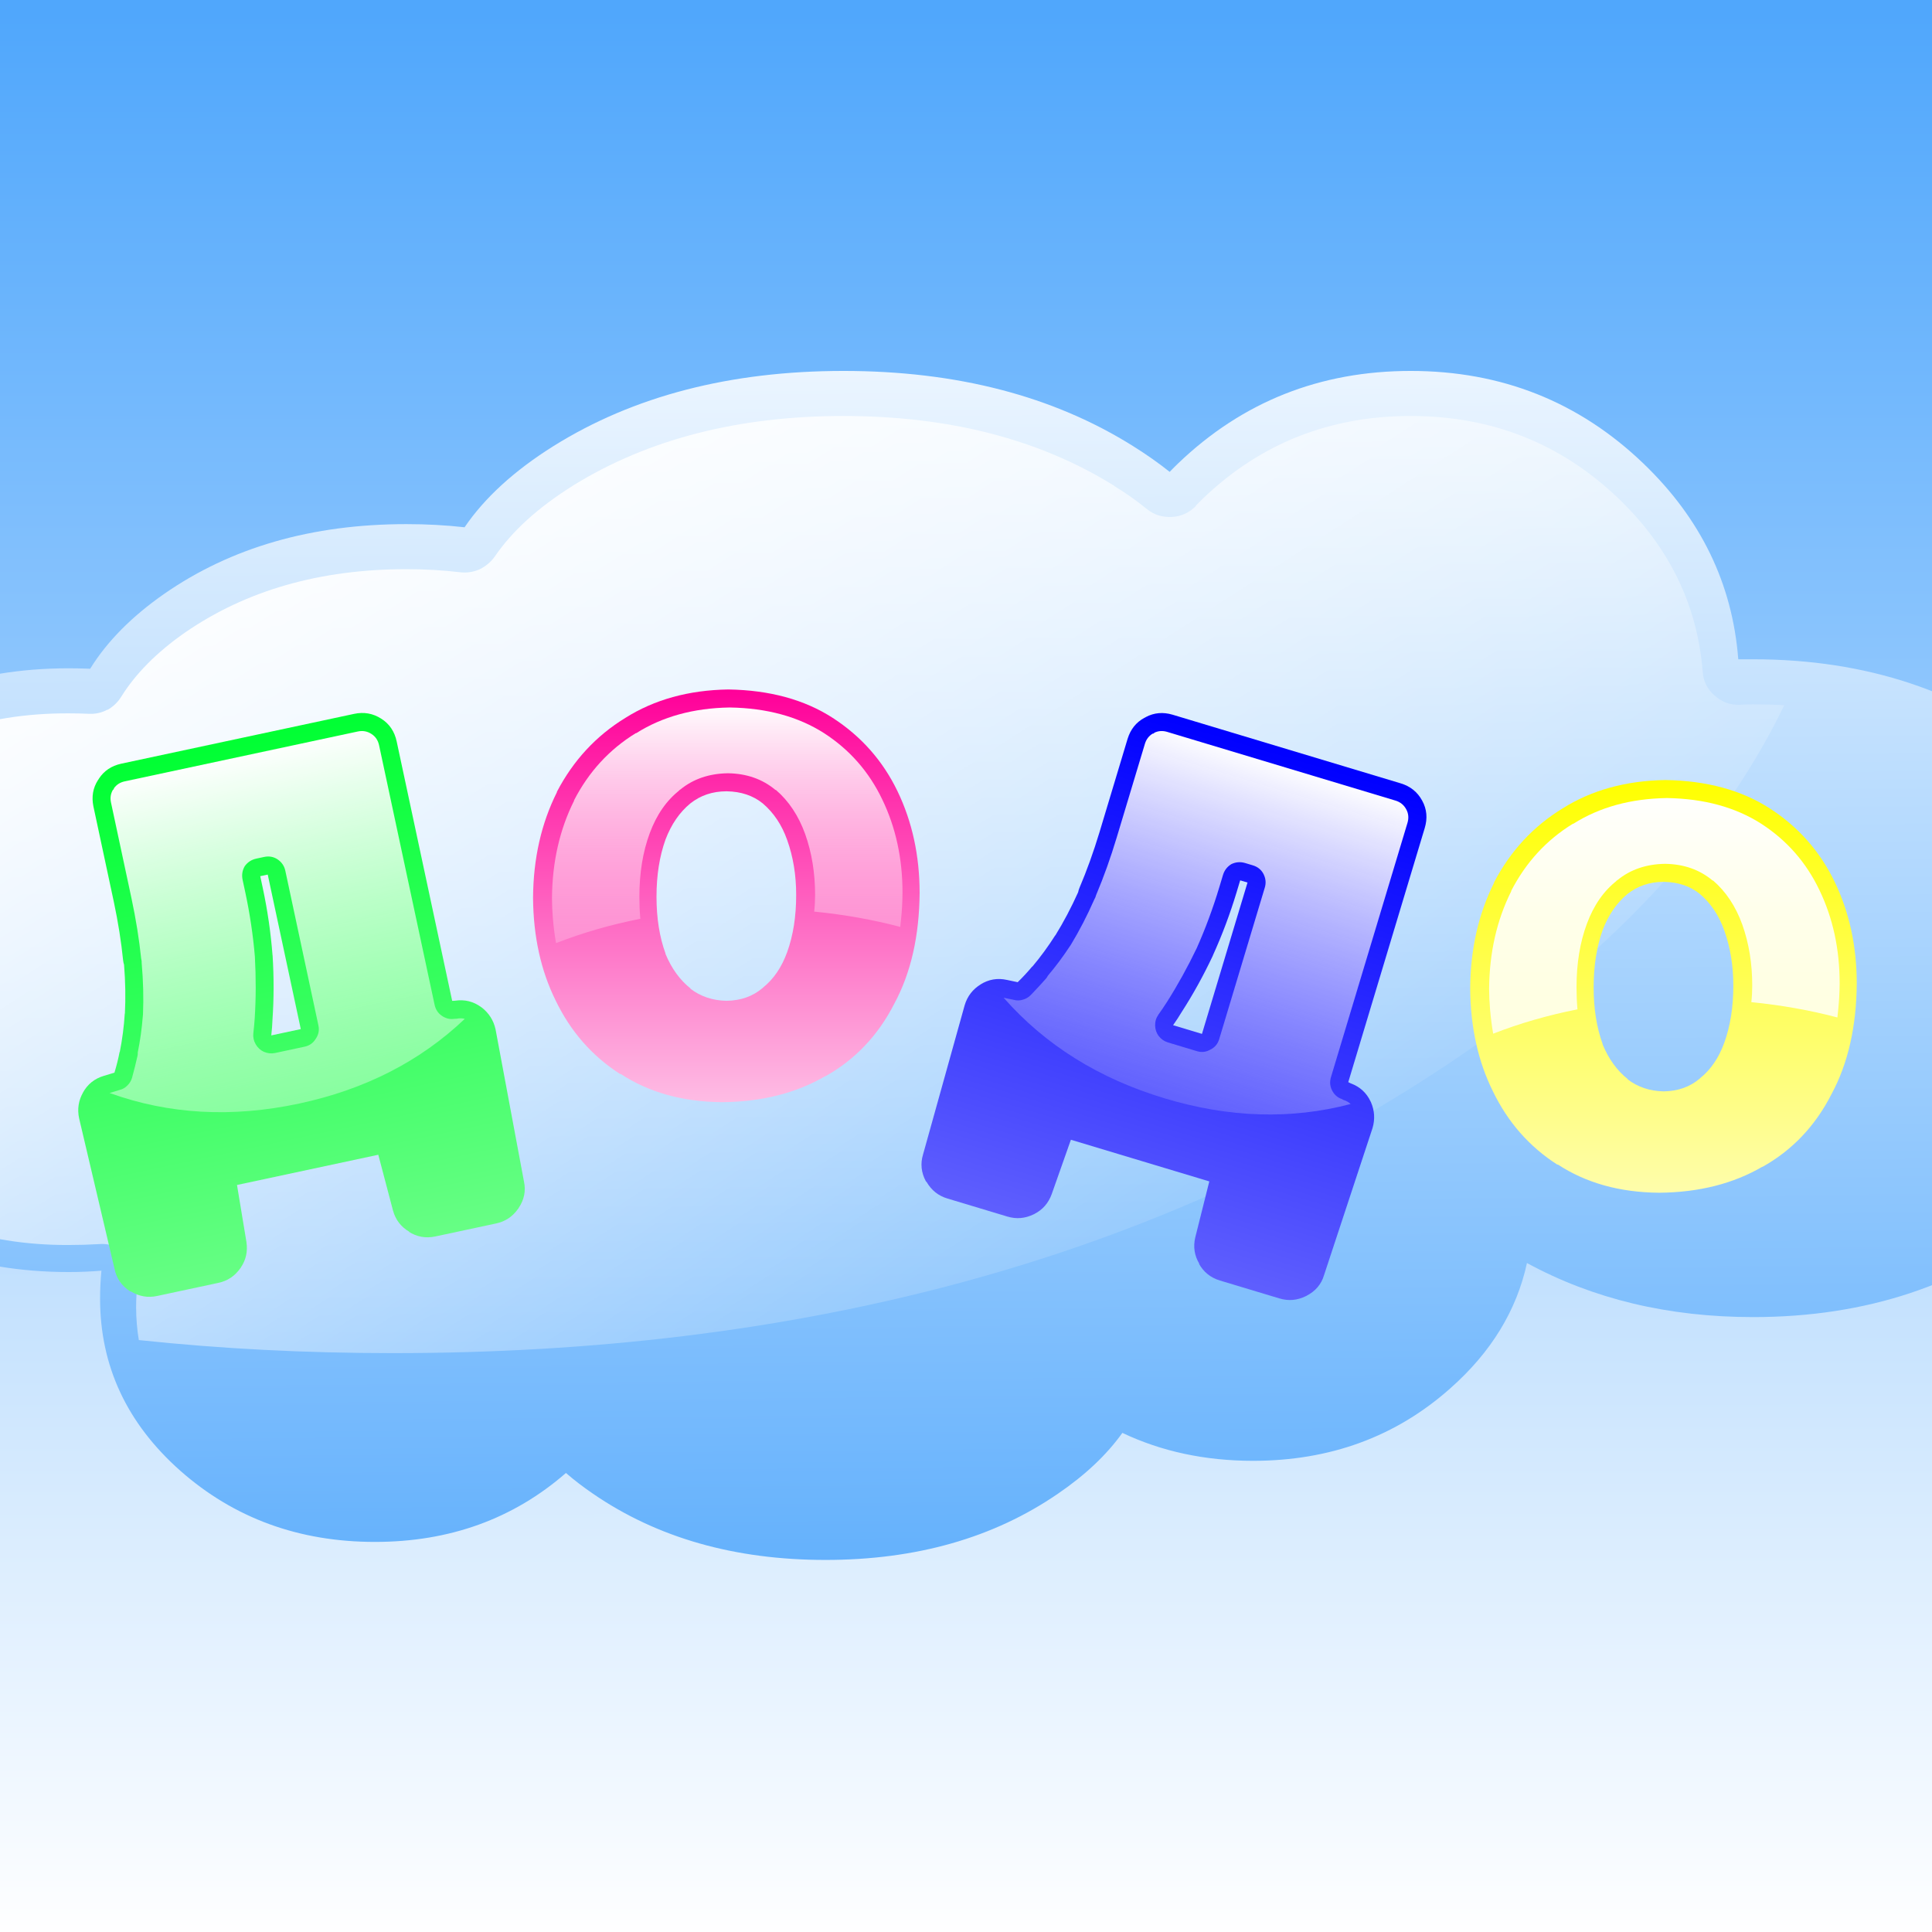 
<svg xmlns="http://www.w3.org/2000/svg" version="1.1" xmlns:xlink="http://www.w3.org/1999/xlink" preserveAspectRatio="none" x="0px" y="0px" width="512px" height="512px" viewBox="0 0 512 512">
<defs>
<linearGradient id="Gradient_1" gradientUnits="userSpaceOnUse" x1="260.938" y1="514.55" x2="260.862" y2="3.45" spreadMethod="pad">
<stop  offset="0%" stop-color="#FFFFFF"/>

<stop  offset="100%" stop-color="#50A7FC"/>
</linearGradient>

<linearGradient id="Gradient_2" gradientUnits="userSpaceOnUse" x1="-14.3" y1="-64.05" x2="-12.7" y2="107.95" spreadMethod="pad">
<stop  offset="0%" stop-color="#FFFFFF"/>

<stop  offset="100%" stop-color="#50A7FC"/>
</linearGradient>

<linearGradient id="Gradient_3" gradientUnits="userSpaceOnUse" x1="-70.487" y1="-45.8" x2="5.388" y2="71.7" spreadMethod="pad">
<stop  offset="0%" stop-color="#FFFFFF"/>

<stop  offset="100%" stop-color="#FFFFFF" stop-opacity="0.012"/>
</linearGradient>

<linearGradient id="Gradient_4" gradientUnits="userSpaceOnUse" x1="21.7" y1="-2.05" x2="21.7" y2="56.75" spreadMethod="pad">
<stop  offset="0%" stop-color="#00FF33"/>

<stop  offset="100%" stop-color="#67FE85"/>
</linearGradient>

<linearGradient id="Gradient_5" gradientUnits="userSpaceOnUse" x1="22.15" y1="-0.6" x2="22.15" y2="39.7" spreadMethod="pad">
<stop  offset="0%" stop-color="#FFFFFF"/>

<stop  offset="100%" stop-color="#FFFFFF" stop-opacity="0.341"/>
</linearGradient>

<linearGradient id="Gradient_6" gradientUnits="userSpaceOnUse" x1="19.45" y1="43.8" x2="19.45" y2="-2" spreadMethod="pad">
<stop  offset="0%" stop-color="#FEBCE4"/>

<stop  offset="100%" stop-color="#FF0099"/>
</linearGradient>

<linearGradient id="Gradient_7" gradientUnits="userSpaceOnUse" x1="19.55" y1="-0.65" x2="19.55" y2="26.85" spreadMethod="pad">
<stop  offset="0%" stop-color="#FFFFFF"/>

<stop  offset="100%" stop-color="#FFFFFF" stop-opacity="0.2"/>
</linearGradient>

<linearGradient id="Gradient_8" gradientUnits="userSpaceOnUse" x1="21.7" y1="-2.05" x2="21.7" y2="56.75" spreadMethod="pad">
<stop  offset="0%" stop-color="#0000FF"/>

<stop  offset="100%" stop-color="#5F5FFE"/>
</linearGradient>

<linearGradient id="Gradient_9" gradientUnits="userSpaceOnUse" x1="22.15" y1="-0.6" x2="22.15" y2="39.7" spreadMethod="pad">
<stop  offset="0%" stop-color="#FFFFFF"/>

<stop  offset="100%" stop-color="#FFFFFF" stop-opacity="0.153"/>
</linearGradient>

<linearGradient id="Gradient_10" gradientUnits="userSpaceOnUse" x1="19.45" y1="43.8" x2="19.45" y2="-2" spreadMethod="pad">
<stop  offset="0%" stop-color="#FEFDAB"/>

<stop  offset="100%" stop-color="#FFFF00"/>
</linearGradient>

<linearGradient id="Gradient_11" gradientUnits="userSpaceOnUse" x1="19.55" y1="-0.65" x2="19.55" y2="26.85" spreadMethod="pad">
<stop  offset="0%" stop-color="#FFFFFF"/>

<stop  offset="100%" stop-color="#FFFFFF" stop-opacity="0.792"/>
</linearGradient>

<filter id="Filter_1" x="-20%" y="-20%" width="140%" height="140%" color-interpolation-filters="sRGB">
<feColorMatrix in="SourceGraphic" type="matrix" values="1 0 0 0 0 0 1 0 0 0 0 0 1 0 0 0 0 0 0.59 0" result="result1"/>
</filter>

<g id="Layer1_0_FILL">
<path fill="url(#Gradient_1)" stroke="none" d="
M 0 518.05
L 522 518.05 522 0 0 0 0 518.05 Z"/>
</g>

<g id="Logo_0_Layer2_0_FILL">
<path fill="#701416" fill-opacity="0" stroke="none" d="
M 154.75 -70.1
L -165.25 -70.1 -165.25 59.9 154.75 59.9 154.75 -70.1 Z"/>
</g>

<g id="_______0_Layer1_0_FILL">
<path fill="url(#Gradient_2)" stroke="none" d="
M 11.75 -32.8
Q 9.903 -34.272 7.7 -35.65 -5.6 -44 -24.45 -44 -43.3 -44 -56.65 -35.65 -63.158 -31.564 -66.5 -26.65 -69.611 -27 -72.95 -27 -88.7 -27 -99.85 -19.25 -105.249 -15.48 -108.05 -10.95 -109.222 -11 -110.45 -11 -126.4 -11 -137.7 -1.2 -148.95 8.6 -148.95 22.5 -148.95 36.4 -137.7 46.2 -126.4 56 -110.45 56 -108.58 56 -106.8 55.85 -106.95 57.375 -106.95 58.95 -106.95 70.15 -98.05 78.05 -89.1 85.95 -76.45 85.95 -64.031 85.95 -55.25 78.3 -53.859 79.502 -52.25 80.6 -41.55 87.95 -26.45 87.95 -11.35 87.95 -0.65 80.6 3.891 77.502 6.5 73.85 13.031 76.95 21 76.95 33.85 76.95 42.9 68.9 49.686 62.897 51.4 55 62.422 61 76.5 61 95.35 61 108.65 50.3 122 39.6 122 24.5 122 9.4 108.65 -1.3 95.35 -12 76.5 -12 75.687 -12 74.85 -12 73.883 -24.57 64.3 -33.75 53.6 -44 38.5 -44 23.4 -44 12.7 -33.75 12.209 -33.28 11.75 -32.8 Z"/>
</g>

<g id="_______0_Layer0_0_FILL">
<path fill="url(#Gradient_3)" stroke="none" d="
M 38.5 -39
Q 25 -39 15.45 -29.85 15.05 -29.45 14.65 -29.05
L 14.65 -29
Q 13.55 -27.9 12.05 -27.8 10.45 -27.7 9.25 -28.65 7.6 -30 5.65 -31.2
L 5.6 -31.25
Q -6.85 -39 -24.45 -39 -41.9 -39 -54.35 -31.35 -54.45 -31.3 -54.5 -31.25 -60.25 -27.65 -63.15 -23.4 -63.8 -22.5 -64.8 -22 -65.8 -21.55 -66.9 -21.65 -69.85 -22 -72.95 -22 -87.35 -22 -97.55 -14.95 -102.2 -11.7 -104.6 -7.85 -105.15 -6.95 -106.1 -6.4
L -106.15 -6.4
Q -107.1 -5.9 -108.15 -5.95
L -108.2 -5.95
Q -109.3 -6 -110.45 -6 -124.65 -6.05 -134.8 2.55 -134.9 2.7 -135.05 2.8 -144.9 11.35 -144.95 23.5 -144.9 35.65 -135.05 44.2 -134.9 44.3 -134.8 44.45 -124.65 53.05 -110.45 53 -108.75 53 -107.05 52.9 -105.85 52.8 -104.8 53.4 -103.75 54 -103.2 55.1 -102.7 56.15 -102.8 57.35 -102.95 58.6 -102.95 59.95 -102.94 61.814 -102.65 63.55 -89.009 65 -74.45 65 -7.55 65 39.75 34.8 68.768 16.303 79.95 -6.9 78.269 -7 76.5 -7 75.75 -7 75 -6.95 73.4 -6.9 72.2 -8 71 -9.05 70.9 -10.65 70 -21.75 61.55 -29.85 52 -39 38.5 -39 Z"/>
</g>

<g id="Symbol_1_0_Layer1_0_FILL">
<path fill="url(#Gradient_4)" stroke="none" d="
M 10.8 -2
Q 9.149 -1.986 8.05 -0.9 7.985 -0.816 7.9 -0.75 6.814 0.349 6.8 2
L 6.8 12.85
Q 6.794 16.283 6.45 19.4 6.425 19.672 6.45 19.9 6.083 22.7 5.4 25.25
L 5.4 25.2
Q 4.806 27.321 3.95 29.3
L 3.95 29.25
Q 3.478 30.36 2.9 31.4
L 1.7 31.5
Q 0.064 31.617 -1 32.85
L -0.95 32.8
Q -2.005 33.978 -2 35.55
L -1.65 52.75
Q -1.654 54.335 -0.5 55.5 -0.438 55.546 -0.4 55.55 0.778 56.655 2.35 56.65
L 9.3 56.65
Q 10.872 56.655 12.05 55.55 12.088 55.546 12.1 55.5 13.205 54.446 13.3 52.85
L 13.6 46.45 29.65 46.45 29.95 52.85
Q 30.048 54.476 31.25 55.55
L 31.15 55.5
Q 32.308 56.647 33.95 56.65
L 40.85 56.65
Q 42.422 56.655 43.6 55.55 43.638 55.546 43.65 55.5 44.854 54.335 44.85 52.75
L 45.3 35.55
Q 45.288 34.022 44.3 32.85 44.299 32.84 44.25 32.8 43.176 31.598 41.55 31.5
L 41.55 31.5 41.25 31.45 41.25 2
Q 41.255 0.279 40.1 -0.85 38.934 -2.005 37.25 -2
L 10.8 -2
M 23.3 14.85
L 23.3 13.45 24.15 13.45 24.15 31 20.8 31
Q 21.085 30.155 21.3 29.3 22.256 25.98 22.8 22.35
L 22.8 22.3
Q 23.295 18.627 23.3 14.85 Z"/>
</g>

<g id="Symbol_1_0_Layer0_0_FILL">
<path fill="url(#Gradient_5)" stroke="none" d="
M 42.2 33.7
Q 41.873 33.527 41.45 33.5 41.413 33.501 41.35 33.5
L 41.05 33.45
Q 40.301 33.404 39.75 32.8 39.248 32.253 39.25 31.45
L 39.25 2
Q 39.251 1.155 38.7 0.6 38.113 -0.002 37.25 0
L 10.8 0
Q 10.004 -0.004 9.45 0.5 9.436 0.561 9.4 0.6 9.362 0.635 9.3 0.65 8.796 1.204 8.8 2
L 8.8 12.85
Q 8.8 16.4 8.45 19.65
L 8.45 19.65
Q 8.466 19.908 8.4 20.15 8.039 23.081 7.35 25.75 7.326 25.846 7.3 25.9 6.704 27.907 5.9 29.75 5.875 29.933 5.8 30.1 5.279 31.236 4.7 32.35 4.461 32.812 4 33.1 3.579 33.389 3.05 33.4
L 1.9 33.5
Q 10.81 39.05 22.25 39.05 33.468 39.05 42.2 33.7
M 21.85 12
Q 22.466 11.445 23.3 11.45
L 24.15 11.45
Q 24.984 11.445 25.55 12 26.155 12.616 26.15 13.45
L 26.15 31
Q 26.155 31.834 25.55 32.4 24.984 33.005 24.15 33
L 20.8 33
Q 20.151 32.994 19.6 32.6 19.097 32.217 18.9 31.6 18.696 30.974 18.9 30.35 19.171 29.554 19.4 28.75 20.3 25.55 20.85 22.05 21.3 18.5 21.3 14.85
L 21.3 13.45
Q 21.295 12.616 21.85 12 Z"/>

<path fill="#701416" fill-opacity="0" stroke="none" d="
M 23.3 11.45
Q 22.466 11.445 21.85 12 21.295 12.616 21.3 13.45
L 21.3 14.85
Q 21.3 18.5 20.85 22.05 20.3 25.55 19.4 28.75 19.171 29.554 18.9 30.35 18.696 30.974 18.9 31.6 19.097 32.217 19.6 32.6 20.151 32.994 20.8 33
L 24.15 33
Q 24.984 33.005 25.55 32.4 26.155 31.834 26.15 31
L 26.15 13.45
Q 26.155 12.616 25.55 12 24.984 11.445 24.15 11.45
L 23.3 11.45 Z"/>
</g>

<g id="Symbol_2_0_Layer1_0_FILL">
<path fill="url(#Gradient_6)" stroke="none" d="
M 19.7 -2
L 19.65 -2
Q 13.08 -1.892 8.25 1.15 3.382 4.127 0.65 9.35
L 0.65 9.4
Q -1.952 14.585 -2 21.1
L -2 21.15
Q -1.948 27.555 0.5 32.5 2.999 37.697 7.7 40.7
L 7.7 40.65
Q 12.407 43.743 18.95 43.8
L 19 43.8
Q 25.588 43.74 30.45 40.9
L 30.4 40.95
Q 35.393 38.169 38.1 32.85 40.848 27.754 40.9 20.55
L 40.9 20.55
Q 40.89 14.369 38.45 9.3 36.002 4.222 31.25 1.15 26.549 -1.885 19.7 -2
M 26.2 14.7
Q 27.205 17.515 27.2 20.8 27.205 24.371 26.2 27.15
L 26.2 27.15
Q 25.282 29.683 23.5 31.1 23.492 31.15 23.45 31.15 21.841 32.509 19.5 32.55
L 19.45 32.55
Q 17.157 32.502 15.45 31.2
L 15.5 31.2
Q 13.714 29.788 12.7 27.35 12.71 27.326 12.7 27.3 11.702 24.567 11.7 21 11.7 17.443 12.7 14.65 13.668 12.117 15.45 10.65
L 15.45 10.65
Q 17.144 9.305 19.45 9.3
L 19.5 9.3
Q 21.885 9.341 23.5 10.65 25.321 12.21 26.2 14.7 Z"/>

<path fill="#701416" fill-opacity="0" stroke="none" d="
M 27.2 20.8
Q 27.205 17.515 26.2 14.7 25.321 12.21 23.5 10.65 21.885 9.341 19.5 9.3
L 19.45 9.3
Q 17.144 9.305 15.45 10.65
L 15.45 10.65
Q 13.668 12.117 12.7 14.65 11.7 17.443 11.7 21 11.702 24.567 12.7 27.3 12.71 27.326 12.7 27.35 13.714 29.788 15.5 31.2
L 15.45 31.2
Q 17.157 32.502 19.45 32.55
L 19.5 32.55
Q 21.841 32.509 23.45 31.15 23.492 31.15 23.5 31.1 25.282 29.683 26.2 27.15
L 26.2 27.15
Q 27.205 24.371 27.2 20.8 Z"/>
</g>

<g id="Symbol_2_0_Layer0_0_FILL">
<path fill="url(#Gradient_7)" stroke="none" d="
M 24.9 9.15
L 24.95 9.15
Q 27.1 11 28.2 14.05 29.3 17.15 29.3 20.8 29.3 21.759 29.2 22.65 34.248 23.154 38.75 24.35 38.805 23.888 38.85 23.4 38.989 22.044 39 20.6
L 39 20.55
Q 39 14.85 36.75 10.2 34.55 5.6 30.3 2.85 26 0.1 19.85 0
L 19.8 0
Q 13.8 0.1 9.45 2.85
L 9.4 2.85
Q 5 5.55 2.55 10.3
L 2.55 10.35
Q 0.15 15.15 0.1 21.15
L 0.1 21.2
Q 0.11 22.323 0.2 23.4 0.321 24.835 0.55 26.15 4.965 24.425 9.9 23.45 9.928 23.435 9.9 23.4 9.8 22.245 9.8 21 9.8 17.05 10.95 13.95 12.1 10.85 14.3 9.15
L 14.15 9.25
Q 14.25 9.15 14.35 9.1 16.5 7.35 19.6 7.3
L 19.65 7.3
Q 22.75 7.35 24.9 9.15 Z"/>
</g>

<g id="Symbol_3_0_Layer1_0_FILL">
<path fill="url(#Gradient_8)" stroke="none" d="
M 10.8 -2
Q 9.149 -1.986 8.05 -0.9 7.985 -0.816 7.9 -0.75 6.814 0.349 6.8 2
L 6.8 12.85
Q 6.794 16.283 6.45 19.4 6.425 19.672 6.45 19.9 6.083 22.7 5.4 25.25
L 5.4 25.2
Q 4.806 27.321 3.95 29.3
L 3.95 29.25
Q 3.478 30.36 2.9 31.4
L 1.7 31.5
Q 0.064 31.617 -1 32.85
L -0.95 32.8
Q -2.005 33.978 -2 35.55
L -1.65 52.75
Q -1.654 54.335 -0.5 55.5 -0.438 55.546 -0.4 55.55 0.778 56.655 2.35 56.65
L 9.3 56.65
Q 10.872 56.655 12.05 55.55 12.088 55.546 12.1 55.5 13.205 54.446 13.3 52.85
L 13.6 46.45 29.65 46.45 29.95 52.85
Q 30.048 54.476 31.25 55.55
L 31.15 55.5
Q 32.308 56.647 33.95 56.65
L 40.85 56.65
Q 42.422 56.655 43.6 55.55 43.638 55.546 43.65 55.5 44.854 54.335 44.85 52.75
L 45.3 35.55
Q 45.288 34.022 44.3 32.85 44.299 32.84 44.25 32.8 43.176 31.598 41.55 31.5
L 41.55 31.5 41.25 31.45 41.25 2
Q 41.255 0.279 40.1 -0.85 38.934 -2.005 37.25 -2
L 10.8 -2
M 23.3 14.85
L 23.3 13.45 24.15 13.45 24.15 31 20.8 31
Q 21.085 30.155 21.3 29.3 22.256 25.98 22.8 22.35
L 22.8 22.3
Q 23.295 18.627 23.3 14.85 Z"/>
</g>

<g id="Symbol_3_0_Layer0_0_FILL">
<path fill="url(#Gradient_9)" stroke="none" d="
M 42.2 33.7
Q 41.873 33.527 41.45 33.5 41.413 33.501 41.35 33.5
L 41.05 33.45
Q 40.301 33.404 39.75 32.8 39.248 32.253 39.25 31.45
L 39.25 2
Q 39.251 1.155 38.7 0.6 38.113 -0.002 37.25 0
L 10.8 0
Q 10.004 -0.004 9.45 0.5 9.436 0.561 9.4 0.6 9.362 0.635 9.3 0.65 8.796 1.204 8.8 2
L 8.8 12.85
Q 8.8 16.4 8.45 19.65
L 8.45 19.65
Q 8.466 19.908 8.4 20.15 8.039 23.081 7.35 25.75 7.326 25.846 7.3 25.9 6.704 27.907 5.9 29.75 5.875 29.933 5.8 30.1 5.279 31.236 4.7 32.35 4.461 32.812 4 33.1 3.579 33.389 3.05 33.4
L 1.9 33.5
Q 10.81 39.05 22.25 39.05 33.468 39.05 42.2 33.7
M 24.15 11.45
Q 24.984 11.445 25.55 12 26.155 12.616 26.15 13.45
L 26.15 31
Q 26.155 31.834 25.55 32.4 24.984 33.005 24.15 33
L 20.8 33
Q 20.151 32.994 19.6 32.6 19.097 32.217 18.9 31.6 18.696 30.974 18.9 30.35 19.171 29.554 19.4 28.75 20.3 25.55 20.85 22.05 21.3 18.5 21.3 14.85
L 21.3 13.45
Q 21.295 12.616 21.85 12 22.466 11.445 23.3 11.45
L 24.15 11.45 Z"/>

<path fill="#701416" fill-opacity="0" stroke="none" d="
M 25.55 12
Q 24.984 11.445 24.15 11.45
L 23.3 11.45
Q 22.466 11.445 21.85 12 21.295 12.616 21.3 13.45
L 21.3 14.85
Q 21.3 18.5 20.85 22.05 20.3 25.55 19.4 28.75 19.171 29.554 18.9 30.35 18.696 30.974 18.9 31.6 19.097 32.217 19.6 32.6 20.151 32.994 20.8 33
L 24.15 33
Q 24.984 33.005 25.55 32.4 26.155 31.834 26.15 31
L 26.15 13.45
Q 26.155 12.616 25.55 12 Z"/>
</g>

<g id="Symbol_4_0_Layer1_0_FILL">
<path fill="url(#Gradient_10)" stroke="none" d="
M 19.7 -2
L 19.65 -2
Q 13.08 -1.892 8.25 1.15 3.382 4.127 0.65 9.35
L 0.65 9.4
Q -1.952 14.585 -2 21.1
L -2 21.15
Q -1.948 27.555 0.5 32.5 2.999 37.697 7.7 40.7
L 7.7 40.65
Q 12.407 43.743 18.95 43.8
L 19 43.8
Q 25.588 43.74 30.45 40.9
L 30.4 40.95
Q 35.393 38.169 38.1 32.85 40.848 27.754 40.9 20.55
L 40.9 20.55
Q 40.89 14.369 38.45 9.3 36.002 4.222 31.25 1.15 26.549 -1.885 19.7 -2
M 26.2 14.7
Q 27.205 17.515 27.2 20.8 27.205 24.371 26.2 27.15
L 26.2 27.15
Q 25.282 29.683 23.5 31.1 23.492 31.15 23.45 31.15 21.841 32.509 19.5 32.55
L 19.45 32.55
Q 17.157 32.502 15.45 31.2
L 15.5 31.2
Q 13.714 29.788 12.7 27.35 12.71 27.326 12.7 27.3 11.702 24.567 11.7 21 11.7 17.443 12.7 14.65 13.668 12.117 15.45 10.65
L 15.45 10.65
Q 17.144 9.305 19.45 9.3
L 19.5 9.3
Q 21.885 9.341 23.5 10.65 25.321 12.21 26.2 14.7 Z"/>

<path fill="#701416" fill-opacity="0" stroke="none" d="
M 27.2 20.8
Q 27.205 17.515 26.2 14.7 25.321 12.21 23.5 10.65 21.885 9.341 19.5 9.3
L 19.45 9.3
Q 17.144 9.305 15.45 10.65
L 15.45 10.65
Q 13.668 12.117 12.7 14.65 11.7 17.443 11.7 21 11.702 24.567 12.7 27.3 12.71 27.326 12.7 27.35 13.714 29.788 15.5 31.2
L 15.45 31.2
Q 17.157 32.502 19.45 32.55
L 19.5 32.55
Q 21.841 32.509 23.45 31.15 23.492 31.15 23.5 31.1 25.282 29.683 26.2 27.15
L 26.2 27.15
Q 27.205 24.371 27.2 20.8 Z"/>
</g>

<g id="Symbol_4_0_Layer0_0_FILL">
<path fill="url(#Gradient_11)" stroke="none" d="
M 24.9 9.15
L 24.95 9.15
Q 27.1 11 28.2 14.05 29.3 17.15 29.3 20.8 29.3 21.759 29.2 22.65 34.248 23.154 38.75 24.35 38.805 23.888 38.85 23.4 38.989 22.044 39 20.6
L 39 20.55
Q 39 14.85 36.75 10.2 34.55 5.6 30.3 2.85 26 0.1 19.85 0
L 19.8 0
Q 13.8 0.1 9.45 2.85
L 9.4 2.85
Q 5 5.55 2.55 10.3
L 2.55 10.35
Q 0.15 15.15 0.1 21.15
L 0.1 21.2
Q 0.11 22.323 0.2 23.4 0.321 24.835 0.55 26.15 4.965 24.425 9.9 23.45 9.928 23.435 9.9 23.4 9.8 22.245 9.8 21 9.8 17.05 10.95 13.95 12.1 10.85 14.3 9.15
L 14.15 9.25
Q 14.25 9.15 14.35 9.1 16.5 7.35 19.6 7.3
L 19.65 7.3
Q 22.75 7.35 24.9 9.15 Z"/>
</g>
</defs>

<g transform="matrix( 1, 0, 0, 1, 0,0) ">
<use xlink:href="#Layer1_0_FILL"/>
</g>

<g transform="matrix( 2.388, 0, 0, 2.388, 261.5,267.85) ">
<g transform="matrix( 1, 0, 0, 1, 0,0) ">
<use xlink:href="#Logo_0_Layer2_0_FILL"/>
</g>

<g transform="matrix( 1, 0, 0, 1, 8.55,-27) ">
<g transform="matrix( 1, 0, 0, 1, 0,0) ">
<use filter="url(#Filter_1)" xlink:href="#_______0_Layer1_0_FILL"/>
</g>

<g transform="matrix( 1, 0, 0, 1, 0,0) ">
<use filter="url(#Filter_1)" xlink:href="#_______0_Layer0_0_FILL"/>
</g>
</g>

<g id="b1" transform="matrix( 0.977, -0.209, 0.209, 0.977, -106.2,-23.2) ">
<g transform="matrix( 1, 0, 0, 1, 0,0) ">
<use xlink:href="#Symbol_1_0_Layer1_0_FILL"/>
</g>

<g transform="matrix( 1, 0, 0, 1, 0,0) ">
<use xlink:href="#Symbol_1_0_Layer0_0_FILL"/>
</g>
</g>

<g id="b2" transform="matrix( 1, 0, 0, 1, -48.35,-33.65) ">
<g transform="matrix( 1, 0, 0, 1, 0,0) ">
<use xlink:href="#Symbol_2_0_Layer1_0_FILL"/>
</g>

<g transform="matrix( 1, 0, 0, 1, 0,0) ">
<use xlink:href="#Symbol_2_0_Layer0_0_FILL"/>
</g>
</g>

<g id="b3" transform="matrix( 0.957, 0.288, -0.288, 0.957, 9.7,-34.05) ">
<g transform="matrix( 1, 0, 0, 1, 0,0) ">
<use xlink:href="#Symbol_3_0_Layer1_0_FILL"/>
</g>

<g transform="matrix( 1, 0, 0, 1, 0,0) ">
<use xlink:href="#Symbol_3_0_Layer0_0_FILL"/>
</g>
</g>

<g id="b4" transform="matrix( 1, 0, 0, 1, 55.65,-23.6) ">
<g transform="matrix( 1, 0, 0, 1, 0,0) ">
<use xlink:href="#Symbol_4_0_Layer1_0_FILL"/>
</g>

<g transform="matrix( 1, 0, 0, 1, 0,0) ">
<use xlink:href="#Symbol_4_0_Layer0_0_FILL"/>
</g>
</g>
</g>
</svg>

